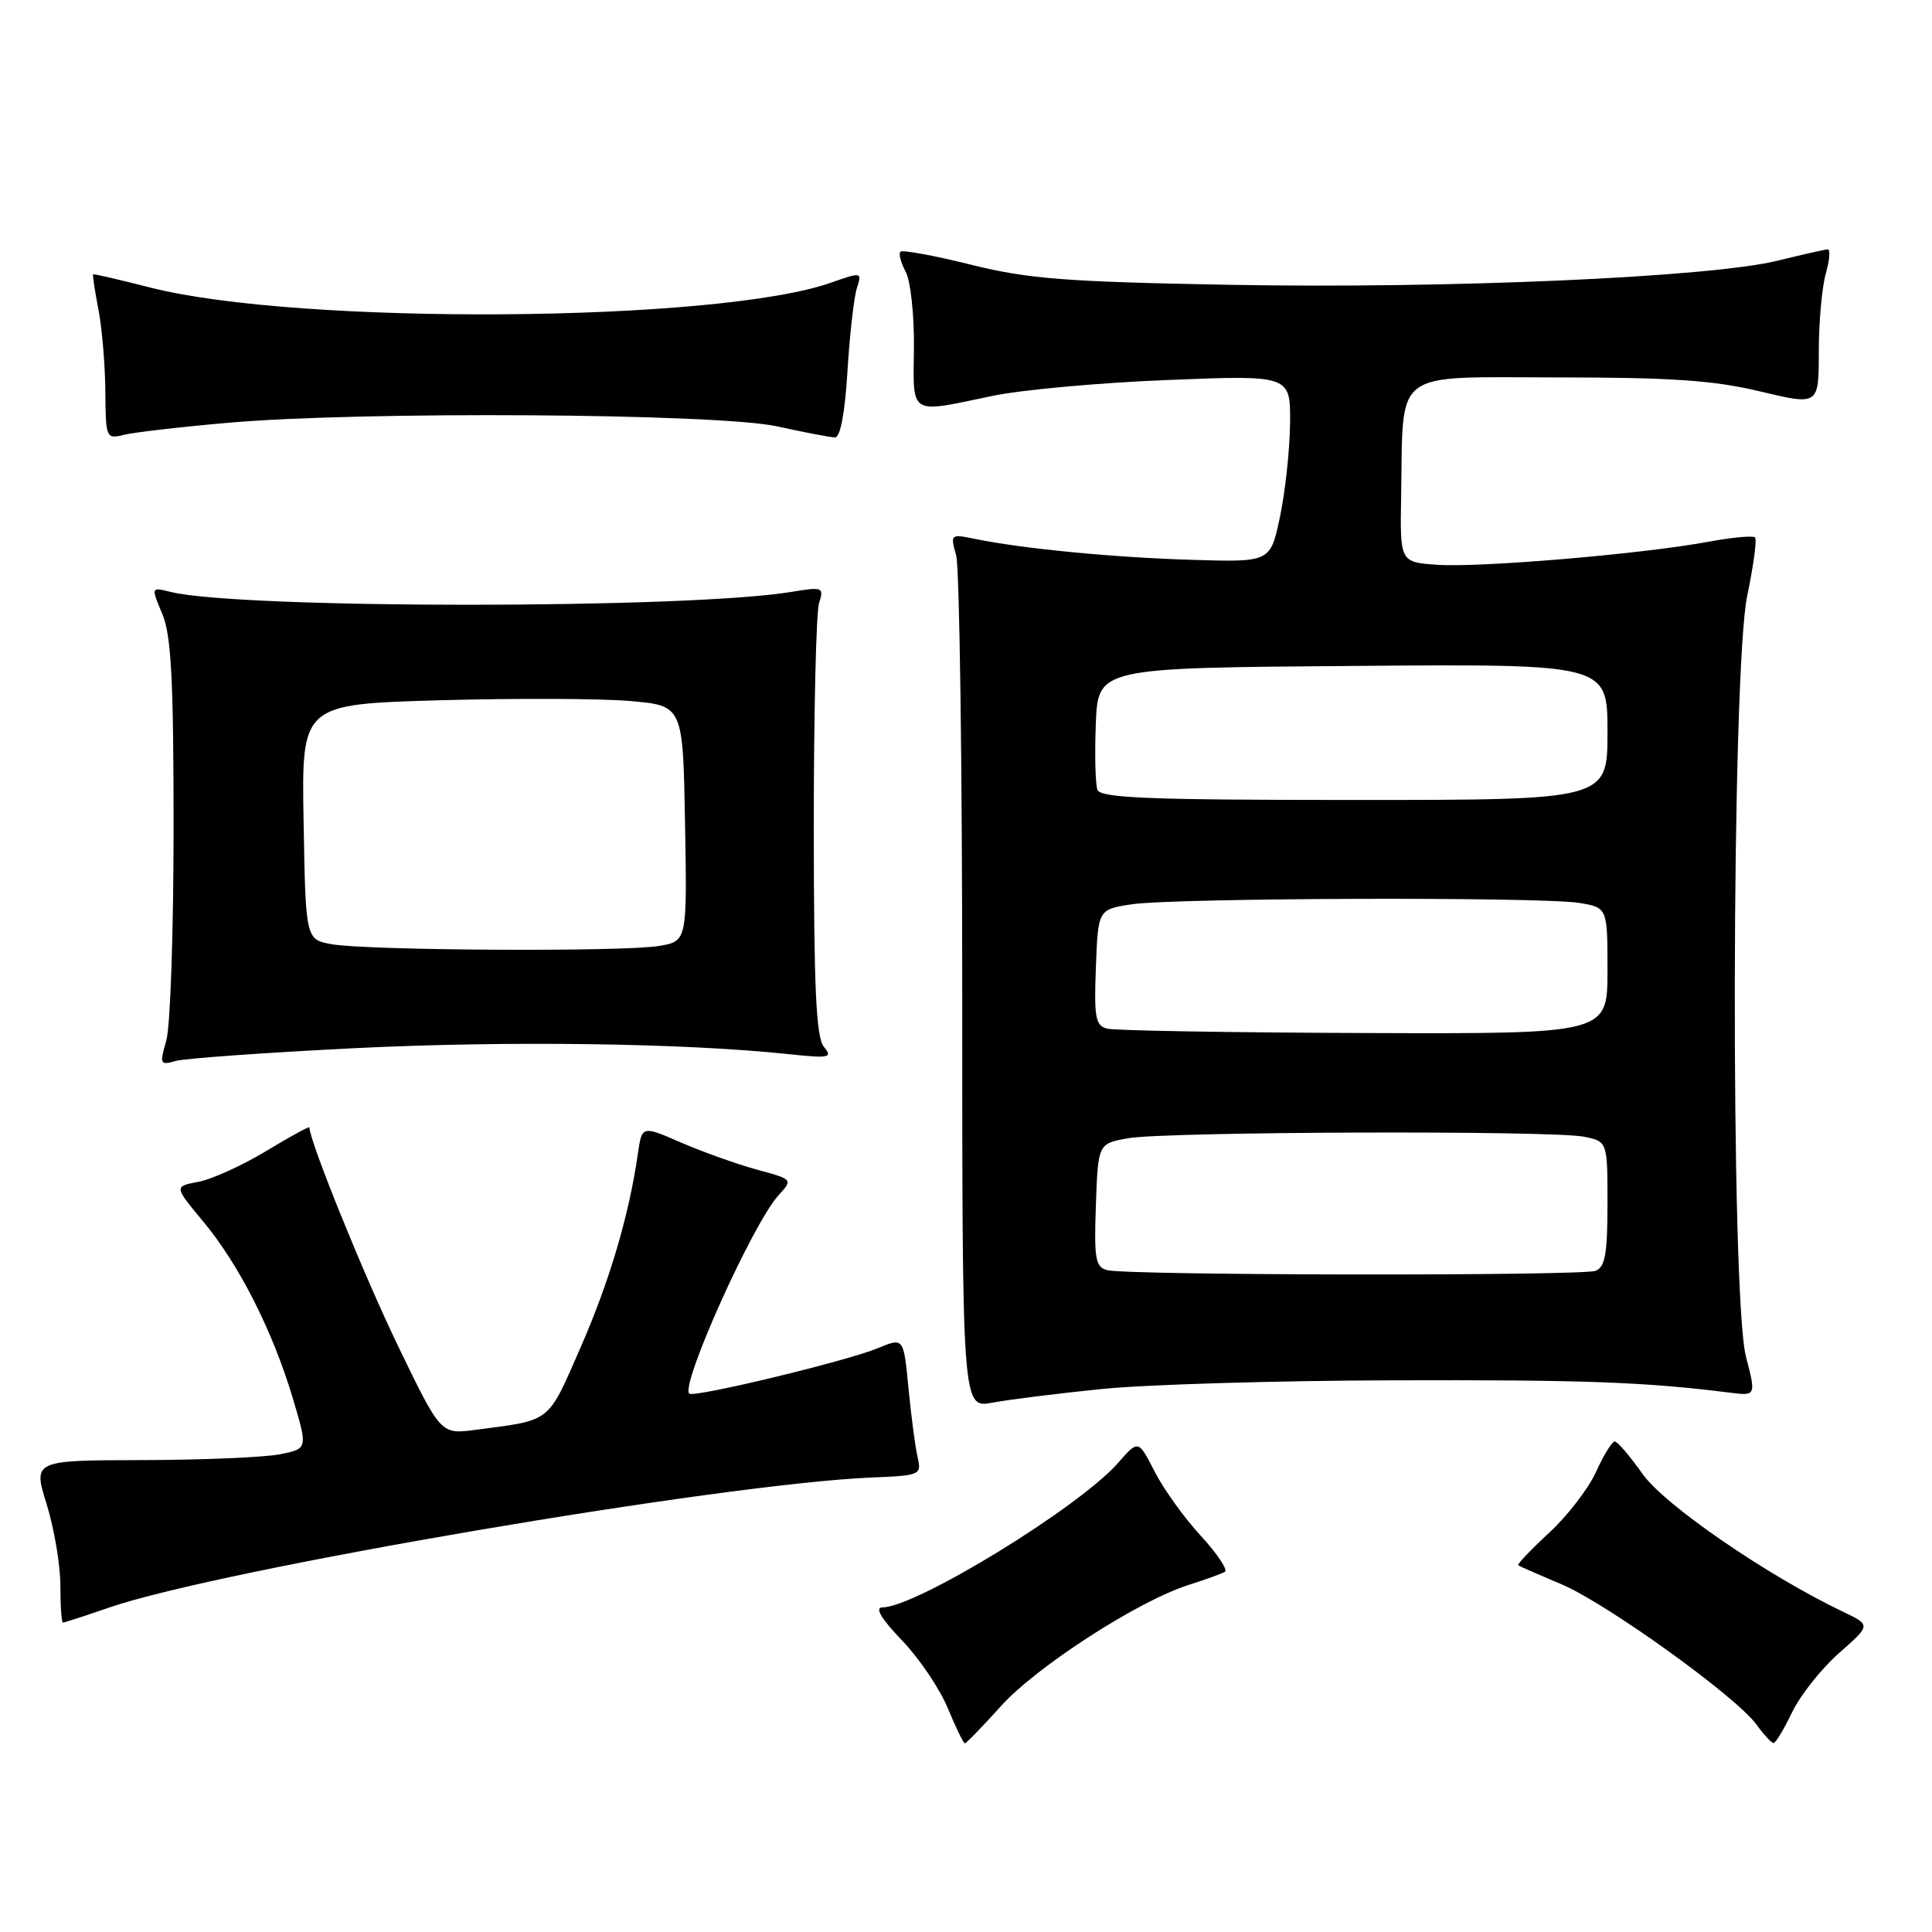 <?xml version="1.0" encoding="UTF-8" standalone="no"?>
<!DOCTYPE svg PUBLIC "-//W3C//DTD SVG 1.1//EN" "http://www.w3.org/Graphics/SVG/1.1/DTD/svg11.dtd" >
<svg xmlns="http://www.w3.org/2000/svg" xmlns:xlink="http://www.w3.org/1999/xlink" version="1.1" viewBox="0 0 256 256">
 <g >
 <path fill="currentColor"
d=" M 132.63 226.07 C 137.33 220.84 150.80 212.14 157.50 210.01 C 159.70 209.31 161.86 208.53 162.30 208.28 C 162.73 208.03 161.30 205.88 159.12 203.51 C 156.93 201.14 154.17 197.30 152.99 194.98 C 150.84 190.77 150.84 190.77 148.17 193.82 C 143.04 199.70 121.41 212.96 116.92 212.99 C 115.88 213.00 116.75 214.47 119.51 217.35 C 121.80 219.74 124.54 223.79 125.59 226.35 C 126.64 228.90 127.66 230.99 127.85 231.00 C 128.04 231.00 130.19 228.78 132.63 226.07 Z  M 237.46 226.89 C 238.54 224.64 241.33 221.12 243.66 219.06 C 247.91 215.33 247.91 215.33 244.22 213.57 C 234.16 208.77 220.54 199.41 217.65 195.31 C 215.98 192.94 214.32 191.00 213.96 191.00 C 213.60 191.00 212.49 192.81 211.49 195.02 C 210.49 197.23 207.69 200.87 205.26 203.11 C 202.83 205.35 200.99 207.29 201.17 207.41 C 201.35 207.54 203.90 208.66 206.83 209.89 C 212.81 212.40 230.00 224.76 232.73 228.50 C 233.70 229.84 234.72 230.95 235.00 230.96 C 235.28 230.97 236.38 229.14 237.46 226.89 Z  M 14.52 212.99 C 29.22 207.94 95.72 196.60 115.48 195.78 C 122.01 195.51 122.13 195.45 121.57 193.00 C 121.26 191.62 120.72 187.51 120.37 183.86 C 119.73 177.22 119.73 177.22 116.32 178.64 C 112.25 180.34 91.91 185.24 91.33 184.66 C 90.14 183.48 99.78 162.07 103.15 158.39 C 105.08 156.28 105.08 156.28 100.29 154.98 C 97.66 154.26 93.15 152.65 90.28 151.41 C 85.06 149.14 85.06 149.14 84.53 152.82 C 83.35 161.06 80.75 169.83 76.90 178.61 C 72.50 188.65 73.17 188.13 62.95 189.47 C 58.40 190.06 58.40 190.06 52.71 178.28 C 48.22 168.99 41.00 151.17 41.00 149.38 C 41.00 149.20 38.41 150.62 35.25 152.53 C 32.09 154.44 28.05 156.27 26.28 156.60 C 23.06 157.21 23.06 157.21 26.93 161.86 C 31.67 167.55 36.11 176.31 38.78 185.22 C 40.79 191.95 40.79 191.95 37.15 192.69 C 35.14 193.10 26.95 193.45 18.94 193.47 C 4.37 193.50 4.37 193.50 6.19 199.34 C 7.18 202.55 8.00 207.39 8.00 210.09 C 8.00 212.79 8.15 215.00 8.34 215.00 C 8.53 215.00 11.31 214.10 14.52 212.99 Z  M 146.00 184.05 C 151.78 183.46 169.10 182.94 184.50 182.90 C 209.82 182.82 217.93 183.12 229.10 184.52 C 232.70 184.98 232.70 184.98 231.35 179.77 C 229.28 171.80 229.42 88.89 231.52 78.92 C 232.35 74.95 232.82 71.48 232.55 71.21 C 232.28 70.95 229.46 71.21 226.28 71.80 C 217.69 73.40 196.22 75.22 190.50 74.84 C 185.50 74.50 185.50 74.50 185.66 65.66 C 185.96 48.70 184.24 50.00 206.30 50.01 C 221.53 50.01 227.10 50.40 233.25 51.87 C 241.00 53.72 241.00 53.72 241.00 46.61 C 241.00 42.69 241.42 38.03 241.93 36.24 C 242.44 34.46 242.55 33.02 242.18 33.04 C 241.81 33.06 238.80 33.74 235.50 34.55 C 226.57 36.74 191.91 38.27 163.00 37.74 C 141.13 37.34 136.24 36.96 128.65 35.07 C 123.78 33.86 119.58 33.09 119.31 33.35 C 119.05 33.61 119.37 34.82 120.01 36.02 C 120.66 37.23 121.15 41.77 121.10 46.11 C 121.00 55.18 120.37 54.79 131.50 52.46 C 135.35 51.65 145.81 50.70 154.75 50.35 C 171.00 49.70 171.00 49.70 170.94 56.10 C 170.90 59.62 170.30 65.20 169.60 68.50 C 168.33 74.50 168.33 74.50 157.92 74.18 C 147.57 73.87 135.53 72.71 129.20 71.41 C 125.95 70.74 125.91 70.77 126.70 73.61 C 127.14 75.20 127.50 101.27 127.50 131.55 C 127.50 186.61 127.50 186.61 131.50 185.86 C 133.70 185.45 140.22 184.63 146.00 184.05 Z  M 47.00 138.89 C 67.12 137.89 90.66 138.21 104.50 139.68 C 109.93 140.25 110.37 140.16 109.17 138.71 C 108.14 137.46 107.84 131.00 107.83 109.61 C 107.83 94.49 108.14 81.13 108.53 79.92 C 109.20 77.80 109.04 77.74 104.86 78.43 C 91.11 80.71 31.63 80.70 22.55 78.42 C 20.01 77.79 20.01 77.79 21.51 81.36 C 22.69 84.21 23.00 90.00 23.00 109.72 C 23.00 123.36 22.57 136.02 22.04 137.86 C 21.13 141.03 21.20 141.18 23.29 140.58 C 24.51 140.24 35.17 139.48 47.00 138.89 Z  M 30.11 56.03 C 47.78 54.46 95.13 54.77 103.00 56.50 C 106.58 57.29 110.01 57.95 110.63 57.96 C 111.34 57.99 111.95 54.80 112.29 49.25 C 112.58 44.44 113.14 39.49 113.52 38.25 C 114.23 36.03 114.20 36.02 110.13 37.45 C 95.16 42.74 39.62 43.13 19.91 38.10 C 15.83 37.06 12.43 36.27 12.34 36.35 C 12.25 36.43 12.56 38.52 13.04 41.00 C 13.52 43.48 13.93 48.36 13.96 51.86 C 14.00 58.03 14.07 58.20 16.36 57.63 C 17.65 57.30 23.84 56.58 30.11 56.03 Z  M 146.71 168.30 C 145.15 167.90 144.96 166.82 145.21 159.68 C 145.50 151.53 145.50 151.53 149.50 150.82 C 154.49 149.94 205.62 149.77 209.88 150.62 C 213.00 151.25 213.00 151.25 213.00 159.52 C 213.00 166.13 212.68 167.91 211.42 168.39 C 209.60 169.09 149.42 169.01 146.71 168.30 Z  M 146.71 136.30 C 145.15 135.90 144.96 134.84 145.21 128.17 C 145.50 120.50 145.50 120.50 150.00 119.82 C 155.72 118.97 204.25 118.82 209.25 119.64 C 213.00 120.26 213.00 120.26 213.00 128.63 C 213.00 137.00 213.00 137.00 180.75 136.88 C 163.01 136.82 147.69 136.56 146.71 136.30 Z  M 145.42 104.66 C 145.14 103.92 145.04 99.98 145.20 95.91 C 145.50 88.50 145.50 88.50 179.25 88.24 C 213.00 87.97 213.00 87.97 213.00 96.99 C 213.00 106.00 213.00 106.00 179.47 106.00 C 152.32 106.00 145.84 105.74 145.42 104.66 Z  M 44.00 125.12 C 40.50 124.50 40.50 124.50 40.23 108.91 C 39.95 93.32 39.95 93.32 58.23 92.79 C 68.28 92.51 79.65 92.55 83.50 92.89 C 90.50 93.50 90.50 93.50 90.77 109.12 C 91.05 124.73 91.05 124.73 87.27 125.35 C 82.54 126.14 48.72 125.95 44.00 125.12 Z "/>
</g>
</svg>